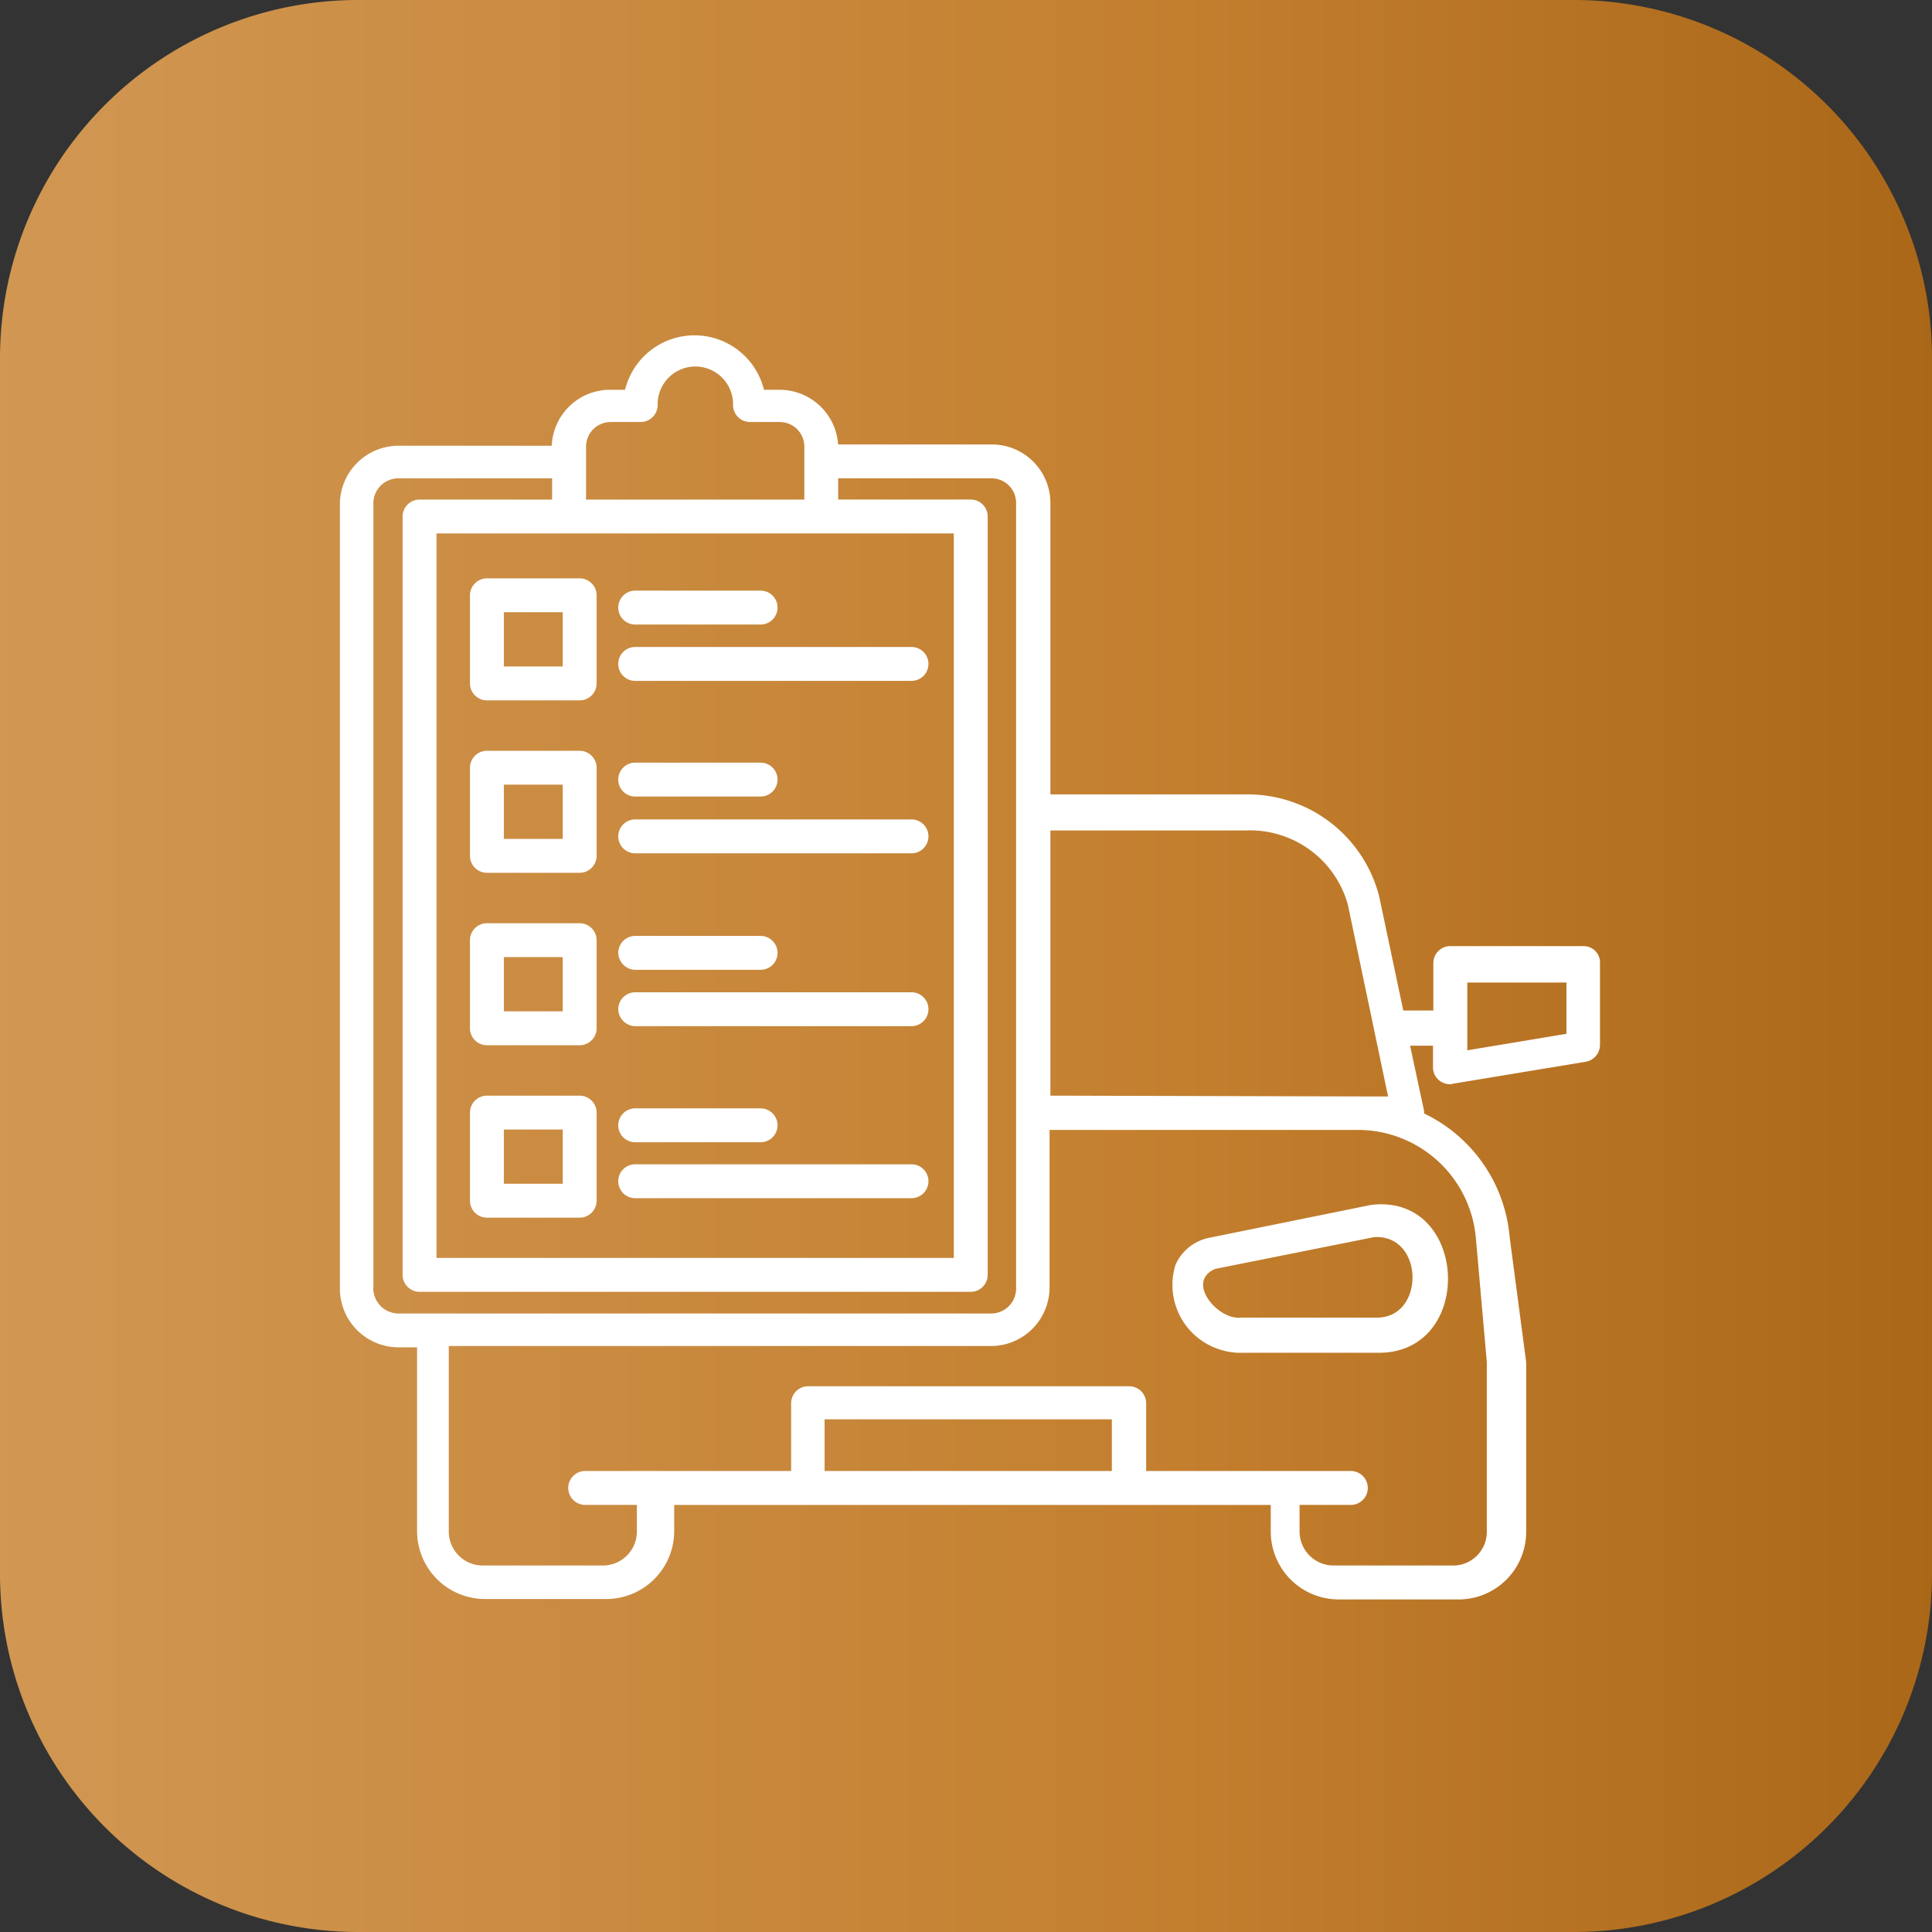 <svg id="get-quoted" xmlns="http://www.w3.org/2000/svg" xmlns:xlink="http://www.w3.org/1999/xlink" width="100.142" height="100.142" viewBox="0 0 100.142 100.142">
  <rect x="0" y="0" width="100.142" height="100.142" fill="#333333" stroke="none"/>
  <defs>
    <linearGradient id="linear-gradient" y1="0.505" x2="1" y2="0.505" gradientUnits="objectBoundingBox">
      <stop offset="0" stop-color="#d19753"/>
      <stop offset="0.61" stop-color="#c37f2e"/>
      <stop offset="1" stop-color="#aa6718"/>
    </linearGradient>
  </defs>
  <path id="Path_139" data-name="Path 139" d="M18.558,0H81.584a18.567,18.567,0,0,1,18.558,18.558V81.584a18.567,18.567,0,0,1-18.558,18.558H18.558A18.567,18.567,0,0,1,0,81.584V18.558A18.567,18.567,0,0,1,18.558,0Z" fill="url(#linear-gradient)"/>
  <g id="Group_75" data-name="Group 75" transform="translate(17.618 17.375)">
    <path id="Path_152" data-name="Path 152" d="M144.355,110.78h-6.9a.881.881,0,0,0-.878.878v2.46h-1.559l-1.252-5.929a7.032,7.032,0,0,0-6.9-5.271H116.728V87.809a3.037,3.037,0,0,0-3.031-3.031h-7.972a3.044,3.044,0,0,0-3.031-2.833h-.813a3.707,3.707,0,0,0-7.2,0h-.791a3.021,3.021,0,0,0-3.009,2.9H82.953A3.041,3.041,0,0,0,79.9,87.875v40.65a3.046,3.046,0,0,0,3.053,3.053H83.9v9.531a3.524,3.524,0,0,0,3.514,3.514h6.3a3.524,3.524,0,0,0,3.514-3.514v-1.362h30.921v1.384a3.524,3.524,0,0,0,3.514,3.514h6.3a3.506,3.506,0,0,0,3.426-3.514v-8.784l-.856-6.478a7.847,7.847,0,0,0-4.436-6.413v-.132l-.725-3.382h1.186v1.12a.881.881,0,0,0,.878.878.278.278,0,0,0,.132-.022l6.9-1.142a.891.891,0,0,0,.747-.856v-4.282a.844.844,0,0,0-.856-.856ZM111.721,89.39v37.553H84.907V89.39h26.814Zm-19.062-4.5a1.275,1.275,0,0,1,1.274-1.274h1.559a.881.881,0,0,0,.878-.878,1.955,1.955,0,1,1,3.909,0h0a.881.881,0,0,0,.878.878H102.7a1.275,1.275,0,0,1,1.274,1.274v2.745H92.659ZM81.635,128.524V87.809a1.294,1.294,0,0,1,1.3-1.274H90.9v1.1H84.029a.881.881,0,0,0-.878.878v39.31a.881.881,0,0,0,.878.878H112.6a.881.881,0,0,0,.878-.878V88.512a.881.881,0,0,0-.878-.878h-6.874v-1.1h7.95a1.275,1.275,0,0,1,1.274,1.274v40.716a1.294,1.294,0,0,1-1.274,1.3H82.931a1.312,1.312,0,0,1-1.3-1.3Zm23.388,9.465V135.31h14.89v2.679Zm33.754-12.122.571,6.478v8.784a1.745,1.745,0,0,1-1.669,1.757H131.4a1.762,1.762,0,0,1-1.757-1.757v-1.384H132.3a.878.878,0,0,0,0-1.757H121.692v-3.514a.881.881,0,0,0-.878-.878H104.167a.881.881,0,0,0-.878.878v3.514H92.615a.878.878,0,1,0,0,1.757h2.679v1.384a1.762,1.762,0,0,1-1.757,1.757H87.3a1.762,1.762,0,0,1-1.757-1.757v-9.619h28.11a3.041,3.041,0,0,0,3.031-3.053v-8.148h15.922a6.141,6.141,0,0,1,6.171,5.556Zm-22.049-7.335V104.785h10.146a5.266,5.266,0,0,1,5.271,3.843l2.086,9.948Zm26.748-3.206-5.139.856v-3.514h5.139Z" transform="translate(-79.9 -79.116)" fill="#fff"/>
    <path id="Path_153" data-name="Path 153" d="M276.549,287.4a3.514,3.514,0,0,0,2.35,4.392,3.466,3.466,0,0,0,1.164.154h7.027c5.029,0,4.656-8.279-.4-7.664l-8.323,1.691A2.431,2.431,0,0,0,276.549,287.4Zm10.3-1.449c2.613-.154,2.657,4.216.11,4.173h-7.027c-1.186.132-2.877-1.867-1.318-2.526Z" transform="translate(-233.242 -239.202)" fill="#fff"/>
    <path id="Path_154" data-name="Path 154" d="M111.478,142.825h4.809a.881.881,0,0,0,.878-.878v-4.568a.881.881,0,0,0-.878-.878h-4.809a.881.881,0,0,0-.878.878v4.568A.881.881,0,0,0,111.478,142.825Zm.878-4.568h3.053v2.811h-3.053Z" transform="translate(-103.858 -123.898)" fill="#fff"/>
    <path id="Path_155" data-name="Path 155" d="M146.478,141.157h6.5a.878.878,0,0,0,0-1.757h-6.5a.878.878,0,0,0,0,1.757Z" transform="translate(-131.172 -126.161)" fill="#fff"/>
    <path id="Path_156" data-name="Path 156" d="M146.478,154.457H160.8a.878.878,0,0,0,0-1.757H146.478a.878.878,0,0,0,0,1.757Z" transform="translate(-131.172 -136.54)" fill="#fff"/>
    <path id="Path_157" data-name="Path 157" d="M111.478,183.525h4.809a.881.881,0,0,0,.878-.878v-4.568a.881.881,0,0,0-.878-.878h-4.809a.881.881,0,0,0-.878.878v4.568A.881.881,0,0,0,111.478,183.525Zm.878-4.568h3.053v2.811h-3.053Z" transform="translate(-103.858 -155.66)" fill="#fff"/>
    <path id="Path_158" data-name="Path 158" d="M146.478,181.757h6.5a.878.878,0,1,0,0-1.757h-6.5a.878.878,0,1,0,0,1.757Z" transform="translate(-131.172 -157.845)" fill="#fff"/>
    <path id="Path_159" data-name="Path 159" d="M146.478,195.157H160.8a.878.878,0,1,0,0-1.757H146.478a.878.878,0,1,0,0,1.757Z" transform="translate(-131.172 -168.302)" fill="#fff"/>
    <path id="Path_160" data-name="Path 160" d="M111.478,224.225h4.809a.881.881,0,0,0,.878-.878v-4.568a.881.881,0,0,0-.878-.878h-4.809a.881.881,0,0,0-.878.878v4.568A.881.881,0,0,0,111.478,224.225Zm.878-4.568h3.053v2.811h-3.053Z" transform="translate(-103.858 -187.422)" fill="#fff"/>
    <path id="Path_161" data-name="Path 161" d="M146.478,222.657h6.5a.878.878,0,0,0,0-1.757h-6.5a.881.881,0,0,0-.878.878A.9.9,0,0,0,146.478,222.657Z" transform="translate(-131.172 -189.763)" fill="#fff"/>
    <path id="Path_162" data-name="Path 162" d="M146.478,235.957H160.8a.878.878,0,0,0,0-1.757H146.478a.881.881,0,0,0-.878.878A.9.9,0,0,0,146.478,235.957Z" transform="translate(-131.172 -200.142)" fill="#fff"/>
    <path id="Path_163" data-name="Path 163" d="M111.478,264.925h4.809a.881.881,0,0,0,.878-.878v-4.568a.881.881,0,0,0-.878-.878h-4.809a.881.881,0,0,0-.878.878v4.568A.881.881,0,0,0,111.478,264.925Zm.878-4.568h3.053v2.811h-3.053Z" transform="translate(-103.858 -219.184)" fill="#fff"/>
    <path id="Path_164" data-name="Path 164" d="M146.478,263.357h6.5a.878.878,0,1,0,0-1.757h-6.5a.878.878,0,1,0,0,1.757Z" transform="translate(-131.172 -221.525)" fill="#fff"/>
    <path id="Path_165" data-name="Path 165" d="M146.478,276.557H160.8a.878.878,0,1,0,0-1.757H146.478a.878.878,0,1,0,0,1.757Z" transform="translate(-131.172 -231.826)" fill="#fff"/>
  </g>
</svg>

